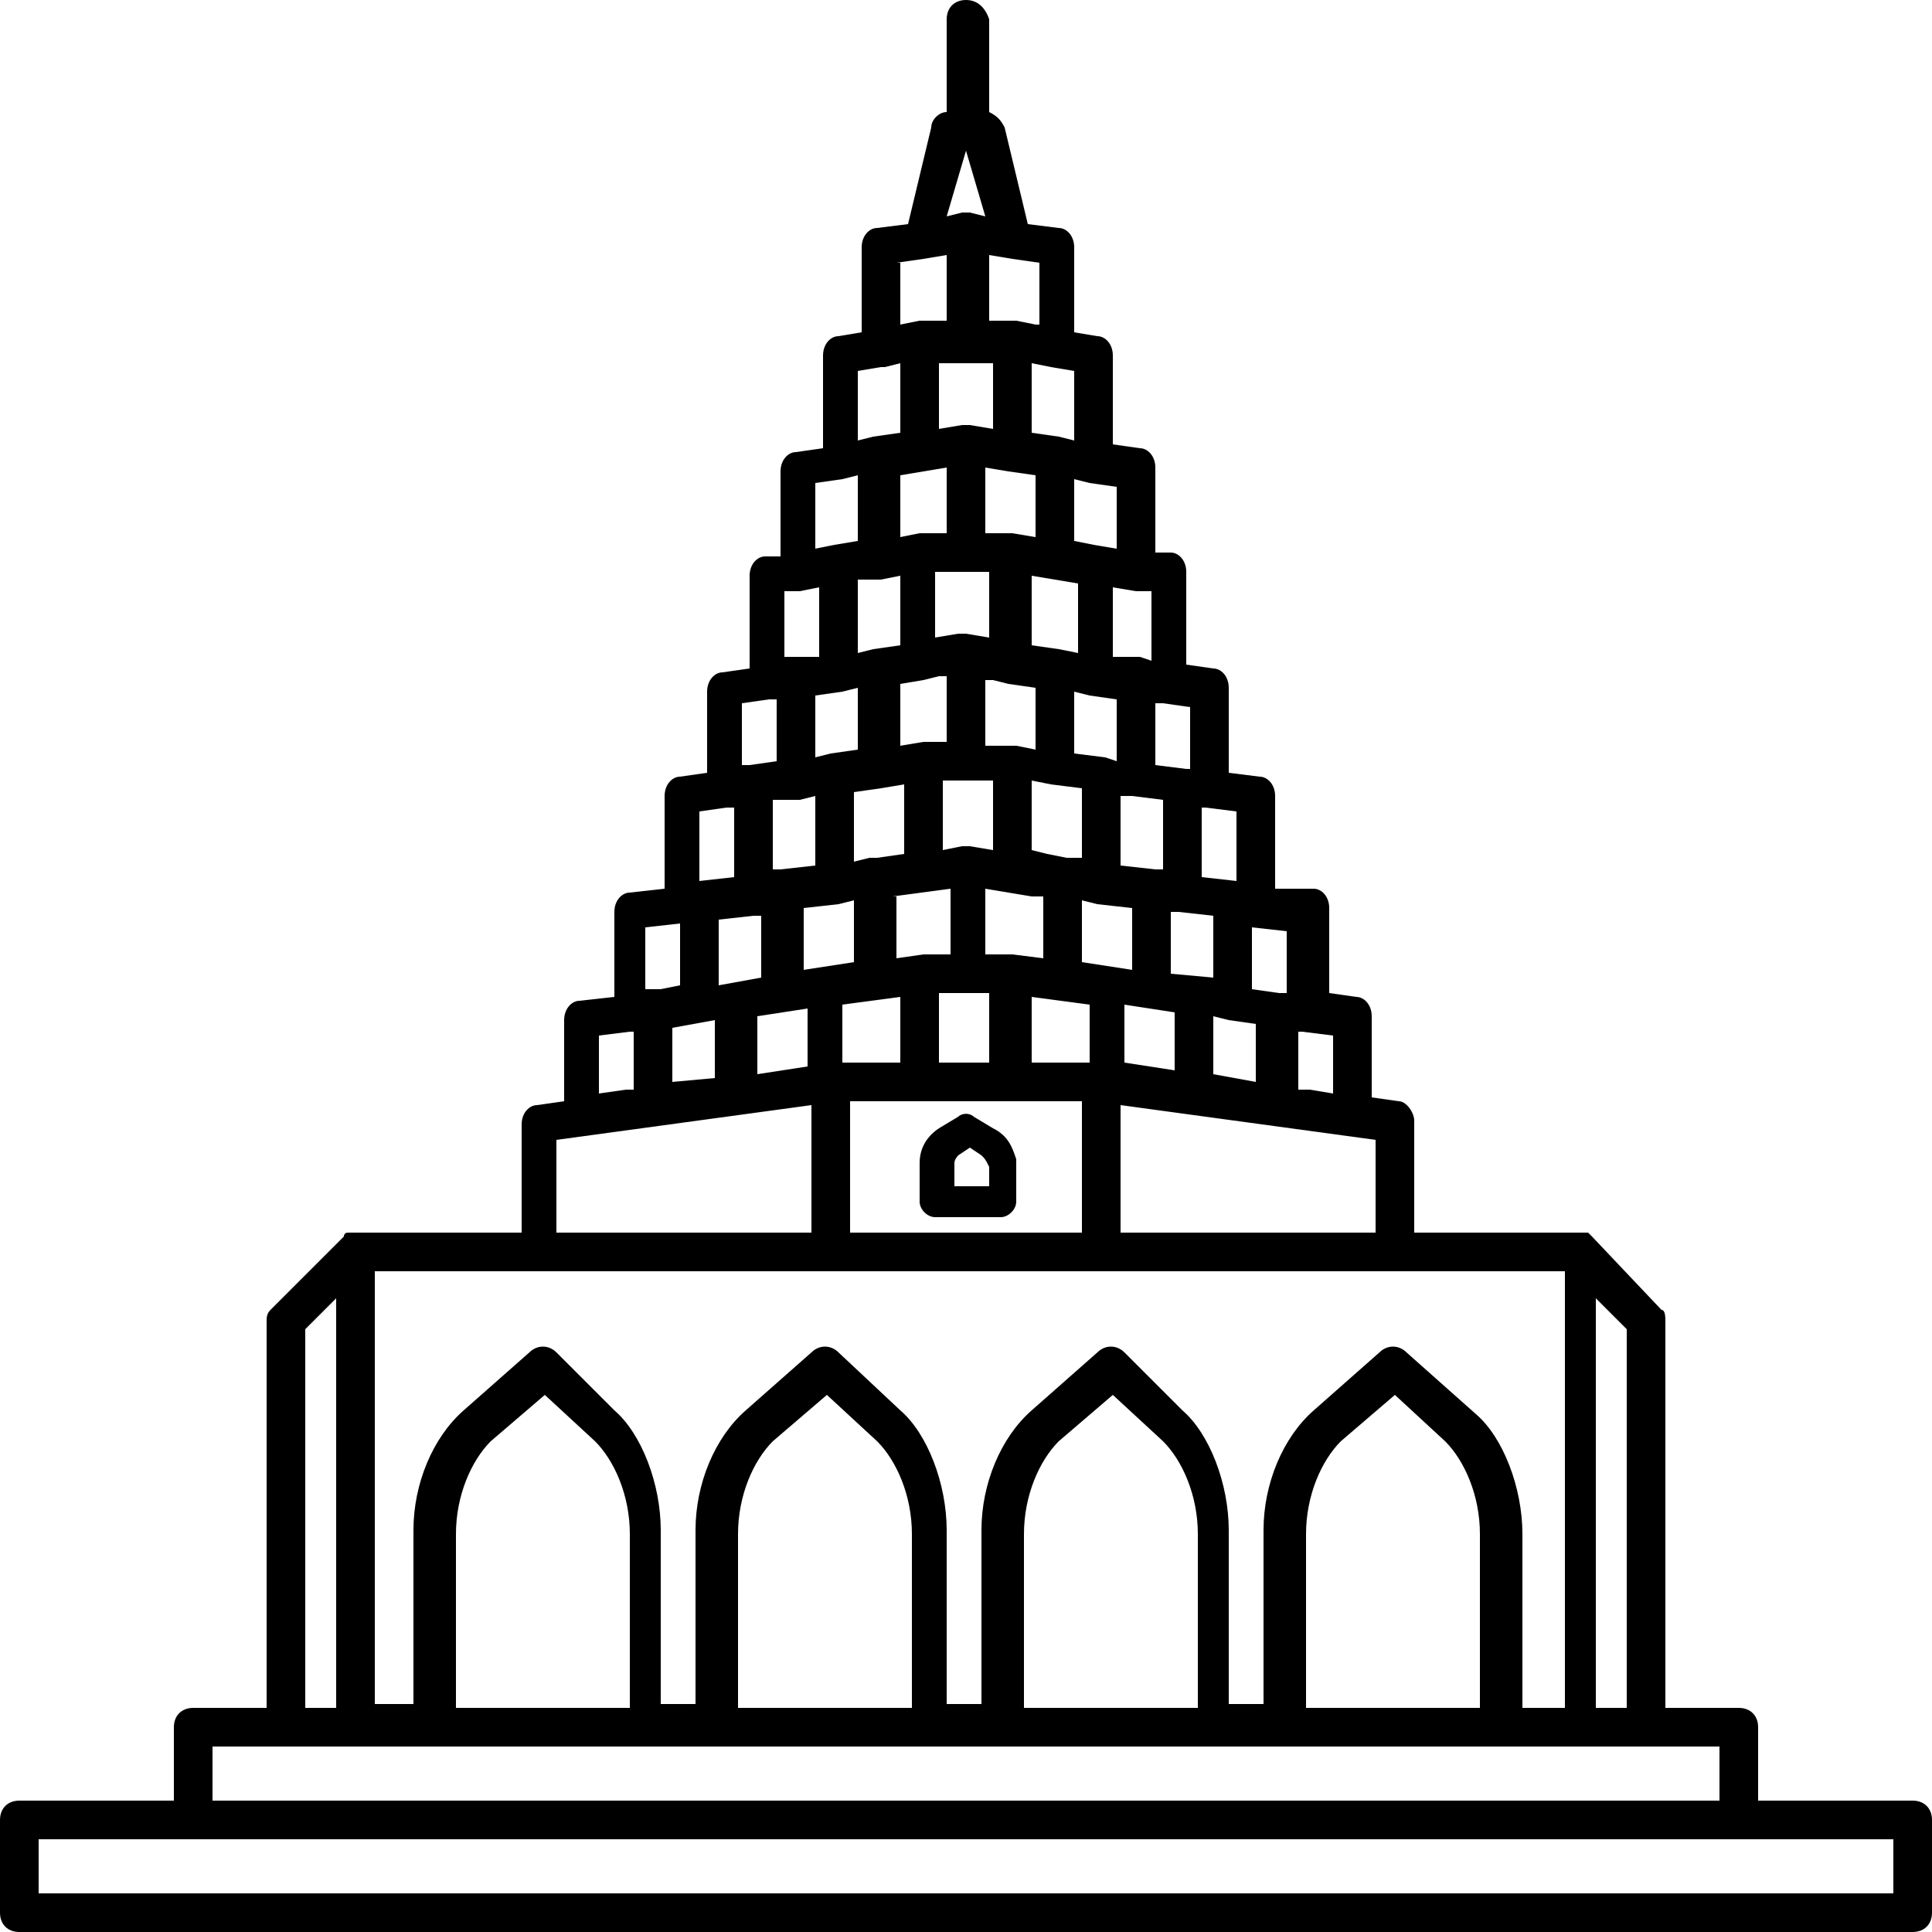 <?xml version="1.0" encoding="utf-8"?>
<!-- Generator: Adobe Illustrator 23.1.0, SVG Export Plug-In . SVG Version: 6.00 Build 0)  -->
<svg version="1.1" id="Layer_1" xmlns="http://www.w3.org/2000/svg" xmlns:xlink="http://www.w3.org/1999/xlink" x="0px" y="0px"
	 viewBox="0 0 50 50" style="enable-background:new 0 0 50 50;" xml:space="preserve">
<g>
	<path d="M49.5,46.6h-4v-1.9c0-0.3-0.2-0.5-0.5-0.5h-1.9v-10c0-0.1,0-0.3-0.1-0.3L41.2,32c0,0,0,0,0,0c0,0-0.1-0.1-0.1-0.1
		c0,0,0,0,0,0c0,0,0,0-0.1,0c0,0-0.1,0-0.1,0c0,0,0,0,0,0h-4.3V29c0-0.2-0.2-0.5-0.4-0.5l-0.7-0.1v-2.1c0-0.3-0.2-0.5-0.4-0.5
		l-0.7-0.1v-2.2c0-0.3-0.2-0.5-0.4-0.5L33,23v-2.4c0-0.3-0.2-0.5-0.4-0.5L31.8,20v-2.2c0-0.3-0.2-0.5-0.4-0.5l-0.7-0.1v-2.4
		c0-0.3-0.2-0.5-0.4-0.5l-0.4,0v-2.2c0-0.3-0.2-0.5-0.4-0.5l-0.7-0.1V9.2c0-0.3-0.2-0.5-0.4-0.5l-0.6-0.1V6.4c0-0.3-0.2-0.5-0.4-0.5
		l-0.8-0.1l-0.6-2.5c-0.1-0.2-0.2-0.3-0.4-0.4V0.5C25.5,0.2,25.3,0,25,0s-0.5,0.2-0.5,0.5v2.4c-0.2,0-0.4,0.2-0.4,0.4l-0.6,2.5
		l-0.8,0.1c-0.2,0-0.4,0.2-0.4,0.5v2.2l-0.6,0.1c-0.2,0-0.4,0.2-0.4,0.5v2.4l-0.7,0.1c-0.2,0-0.4,0.2-0.4,0.5v2.2l-0.4,0
		c-0.2,0-0.4,0.2-0.4,0.5v2.4l-0.7,0.1c-0.2,0-0.4,0.2-0.4,0.5V20l-0.7,0.1c-0.2,0-0.4,0.2-0.4,0.5V23l-0.9,0.1
		c-0.2,0-0.4,0.2-0.4,0.5v2.2L15,25.9c-0.2,0-0.4,0.2-0.4,0.5v2.1l-0.7,0.1c-0.2,0-0.4,0.2-0.4,0.5v2.8H9.2c0,0,0,0,0,0
		c0,0-0.1,0-0.1,0c0,0,0,0-0.1,0c0,0,0,0,0,0c0,0-0.1,0-0.1,0.1c0,0,0,0,0,0L7,33.9c-0.1,0.1-0.1,0.2-0.1,0.3v10H5
		c-0.3,0-0.5,0.2-0.5,0.5v1.9h-4c-0.3,0-0.5,0.2-0.5,0.5v2.4C0,49.8,0.2,50,0.5,50h49c0.3,0,0.5-0.2,0.5-0.5v-2.4
		C50,46.8,49.8,46.6,49.5,46.6z M42.1,44.2h-0.8V33.6l0.8,0.8V44.2z M35.6,31.9H29v-3.3l6.6,0.9V31.9z M22,31.9v-3.4l1.9,0h2.3H28
		v3.4H22z M24.3,27.5v-1.8l0.7,0l0.2,0h0.4v1.8H24.3z M26.2,24.7C26.2,24.7,26.2,24.7,26.2,24.7L26.2,24.7l-0.7,0V23l1.2,0.2l0.3,0
		v1.6L26.2,24.7z M24.4,20.2h1.3V22l-0.6-0.1c0,0,0,0-0.1,0s0,0-0.1,0L24.4,22V20.2z M23.1,23.2L23.1,23.2l1.5-0.2v1.7h-0.7
		c0,0,0,0,0,0l0,0l-0.7,0.1V23.2z M30.4,27.7l-1.3-0.2v-1.5l1.3,0.2V27.7z M28,24.9v-1.6l0.4,0.1l0.9,0.1v1.6L28,24.9z M27.6,22.2
		l-0.5-0.1l-0.4-0.1v-1.8l0.5,0.1l0.8,0.1v1.8L27.6,22.2z M26.3,19.3C26.3,19.3,26.3,19.3,26.3,19.3L26.3,19.3l-0.8,0v-1.7l0.2,0
		l0.4,0.1l0.7,0.1v1.6L26.3,19.3z M24.3,14.8h1.3v1.7l-0.6-0.1c0,0,0,0-0.1,0s0,0-0.1,0l-0.6,0.1V14.8z M23.9,17.6l0.4-0.1l0.2,0
		v1.7h-0.6c0,0,0,0,0,0l0,0l-0.6,0.1v-1.6L23.9,17.6z M22.8,20.4L22.8,20.4l0.6-0.1v1.8l-0.7,0.1l-0.2,0l-0.4,0.1v-1.8L22.8,20.4z
		 M20.8,23.5l0.9-0.1l0.4-0.1v1.6l-1.3,0.2V23.5z M19.6,26.3l1.3-0.2v1.5l-1.3,0.2V26.3z M21.8,27.5V26l1.5-0.2v1.7H21.8z
		 M26.7,25.8l1.5,0.2v1.5h-1.5V25.8z M32.5,28l-1.1-0.2v-1.5l0.4,0.1l0.7,0.1L32.5,28L32.5,28z M30.3,25.2v-1.6l0.2,0l0.9,0.1v1.6
		L30.3,25.2z M29.9,22.5L29,22.4v-1.8l0.3,0l0.8,0.1v1.8L29.9,22.5z M28.6,19.6l-0.8-0.1v-1.6l0.4,0.1l0.7,0.1v1.6L28.6,19.6z
		 M27.4,16.8l-0.7-0.1v-1.8l0.6,0.1l0.6,0.1v1.8L27.4,16.8z M26.2,13.8C26.2,13.8,26.2,13.8,26.2,13.8L26.2,13.8l-0.7,0v-1.7
		l0.6,0.1l0.7,0.1v1.6L26.2,13.8z M24.3,9.4l0.7,0h0.7v1.7L25.1,11c0,0,0,0,0,0c0,0,0,0-0.1,0c0,0,0,0-0.1,0c0,0,0,0,0,0l-0.6,0.1
		V9.4z M23.9,12.2l0.6-0.1v1.7h-0.7c0,0,0,0,0,0l0,0l-0.5,0.1v-1.6L23.9,12.2z M22.8,15L22.8,15l0.5-0.1v1.8l-0.7,0.1l-0.4,0.1V15
		L22.8,15z M21.8,17.9l0.4-0.1v1.6l-0.7,0.1l-0.4,0.1V18L21.8,17.9z M20.7,20.7l0.4-0.1v1.8l-0.9,0.1l-0.2,0v-1.8L20.7,20.7z
		 M18.6,23.8l0.9-0.1l0.2,0v1.6l-1.1,0.2V23.8z M17.4,26.6l1.1-0.2v1.5L17.4,28V26.6z M34.5,28.3l-0.6-0.1l-0.3,0v-1.5l0.1,0
		l0.8,0.1V28.3z M33.3,25.7l-0.2,0l-0.7-0.1v-1.6l0,0c0,0,0,0,0,0l0.9,0.1V25.7z M32,22.8L32,22.8l-0.9-0.1v-1.8l0.1,0c0,0,0,0,0,0
		L32,21V22.8z M30.8,19.9l-0.1,0l-0.8-0.1v-1.6l0.2,0c0,0,0,0,0,0l0.7,0.1V19.9z M29.5,17L28.8,17v-1.8l0.6,0.1c0,0,0,0,0,0l0.4,0
		v1.8L29.5,17z M28.9,14.2l-0.6-0.1L27.8,14v-1.6l0.4,0.1c0,0,0,0,0,0l0.7,0.1V14.2z M27.8,11.4l-0.4-0.1l-0.7-0.1V9.4l0.5,0.1
		c0,0,0,0,0,0l0.6,0.1V11.4z M26.8,8.4l-0.5-0.1c0,0,0,0,0,0l0,0c0,0,0,0,0,0h-0.7V6.6l0.6,0.1c0,0,0,0,0,0l0.7,0.1V8.4z M25,3.9
		L25,3.9l0.5,1.7l-0.4-0.1c0,0,0,0,0,0c0,0,0,0-0.1,0s0,0-0.1,0c0,0,0,0,0,0l-0.4,0.1L25,3.9z M23.2,6.8l0.7-0.1c0,0,0,0,0,0
		l0.6-0.1v1.7h-0.7c0,0,0,0,0,0l0,0c0,0,0,0,0,0l-0.5,0.1V6.8z M22.2,9.6l0.6-0.1c0,0,0,0,0,0l0.1,0l0.4-0.1v1.8l-0.7,0.1l-0.4,0.1
		V9.6z M21.1,12.5l0.7-0.1c0,0,0,0,0,0l0.4-0.1V14l-0.6,0.1l-0.5,0.1V12.5z M20.3,15.3l0.4,0c0,0,0,0,0,0l0.5-0.1V17L20.5,17l-0.2,0
		V15.3z M19.2,18.2l0.7-0.1c0,0,0,0,0,0l0.2,0v1.6l-0.7,0.1l-0.2,0V18.2z M18.1,21l0.7-0.1c0,0,0,0,0,0l0.2,0v1.8l-0.9,0.1l0,0V21z
		 M16.7,24l0.9-0.1c0,0,0,0,0,0l0,0v1.6l-0.5,0.1l-0.3,0l-0.1,0V24z M15.5,28.3v-1.5l0.8-0.1c0,0,0,0,0,0l0.1,0v1.5l-0.2,0
		L15.5,28.3z M14.4,29.5l6.6-0.9v3.3h-6.6V29.5z M9.7,32.9h4.3h7.6h7h7.6h4.3v11.3h-1.1v-4.5c0-1.2-0.5-2.5-1.2-3.1c0,0,0,0,0,0
		L36.4,35c-0.2-0.2-0.5-0.2-0.7,0l-1.7,1.5c-0.8,0.7-1.3,1.9-1.3,3.1v4.5h-0.9v-4.5c0-1.2-0.5-2.5-1.2-3.1c0,0,0,0,0,0L29.1,35
		c-0.2-0.2-0.5-0.2-0.7,0l-1.7,1.5c-0.8,0.7-1.3,1.9-1.3,3.1v4.5h-0.9v-4.5c0-1.2-0.5-2.5-1.2-3.1c0,0,0,0,0,0L21.7,35
		c-0.2-0.2-0.5-0.2-0.7,0l-1.7,1.5c-0.8,0.7-1.3,1.9-1.3,3.1v4.5h-0.9v-4.5c0-1.2-0.5-2.5-1.2-3.1c0,0,0,0,0,0L14.4,35
		c-0.2-0.2-0.5-0.2-0.7,0L12,36.5c-0.8,0.7-1.3,1.9-1.3,3.1v4.5H9.7V32.9z M38.2,44.2h-4.4v-4.5c0-1,0.4-1.9,0.9-2.4l1.4-1.2
		l1.3,1.2c0.5,0.5,0.9,1.4,0.9,2.4V44.2z M30.9,44.2h-4.4v-4.5c0-1,0.4-1.9,0.9-2.4l1.4-1.2l1.3,1.2c0.5,0.5,0.9,1.4,0.9,2.4V44.2z
		 M23.5,44.2h-4.4v-4.5c0-1,0.4-1.9,0.9-2.4l1.4-1.2l1.3,1.2c0.5,0.5,0.9,1.4,0.9,2.4V44.2z M16.2,44.2h-4.4v-4.5
		c0-1,0.4-1.9,0.9-2.4l1.4-1.2l1.3,1.2c0.5,0.5,0.9,1.4,0.9,2.4V44.2z M7.9,34.4l0.8-0.8v10.6H7.9V34.4z M5.5,45.2h3.7h2.1h5.4h1.9
		H24H26h5.4h1.9h5.4h2.1h3.7v1.4h-39V45.2z M49,49H1v-1.4h4h40h4V49z"/>
	<path d="M25.7,29.2C25.7,29.2,25.7,29.2,25.7,29.2l-0.5-0.3c-0.1-0.1-0.3-0.1-0.4,0l-0.5,0.3c-0.3,0.2-0.5,0.5-0.5,0.9v1
		c0,0.2,0.2,0.4,0.4,0.4h1.7c0.2,0,0.4-0.2,0.4-0.4v-1c0,0,0-0.1,0-0.1C26.2,29.7,26.1,29.4,25.7,29.2z M25.5,30.7h-0.8v-0.6
		c0-0.1,0.1-0.2,0.1-0.2l0.3-0.2l0.3,0.2c0.1,0.1,0.1,0.1,0.2,0.3V30.7z"/>
</g>
</svg>
